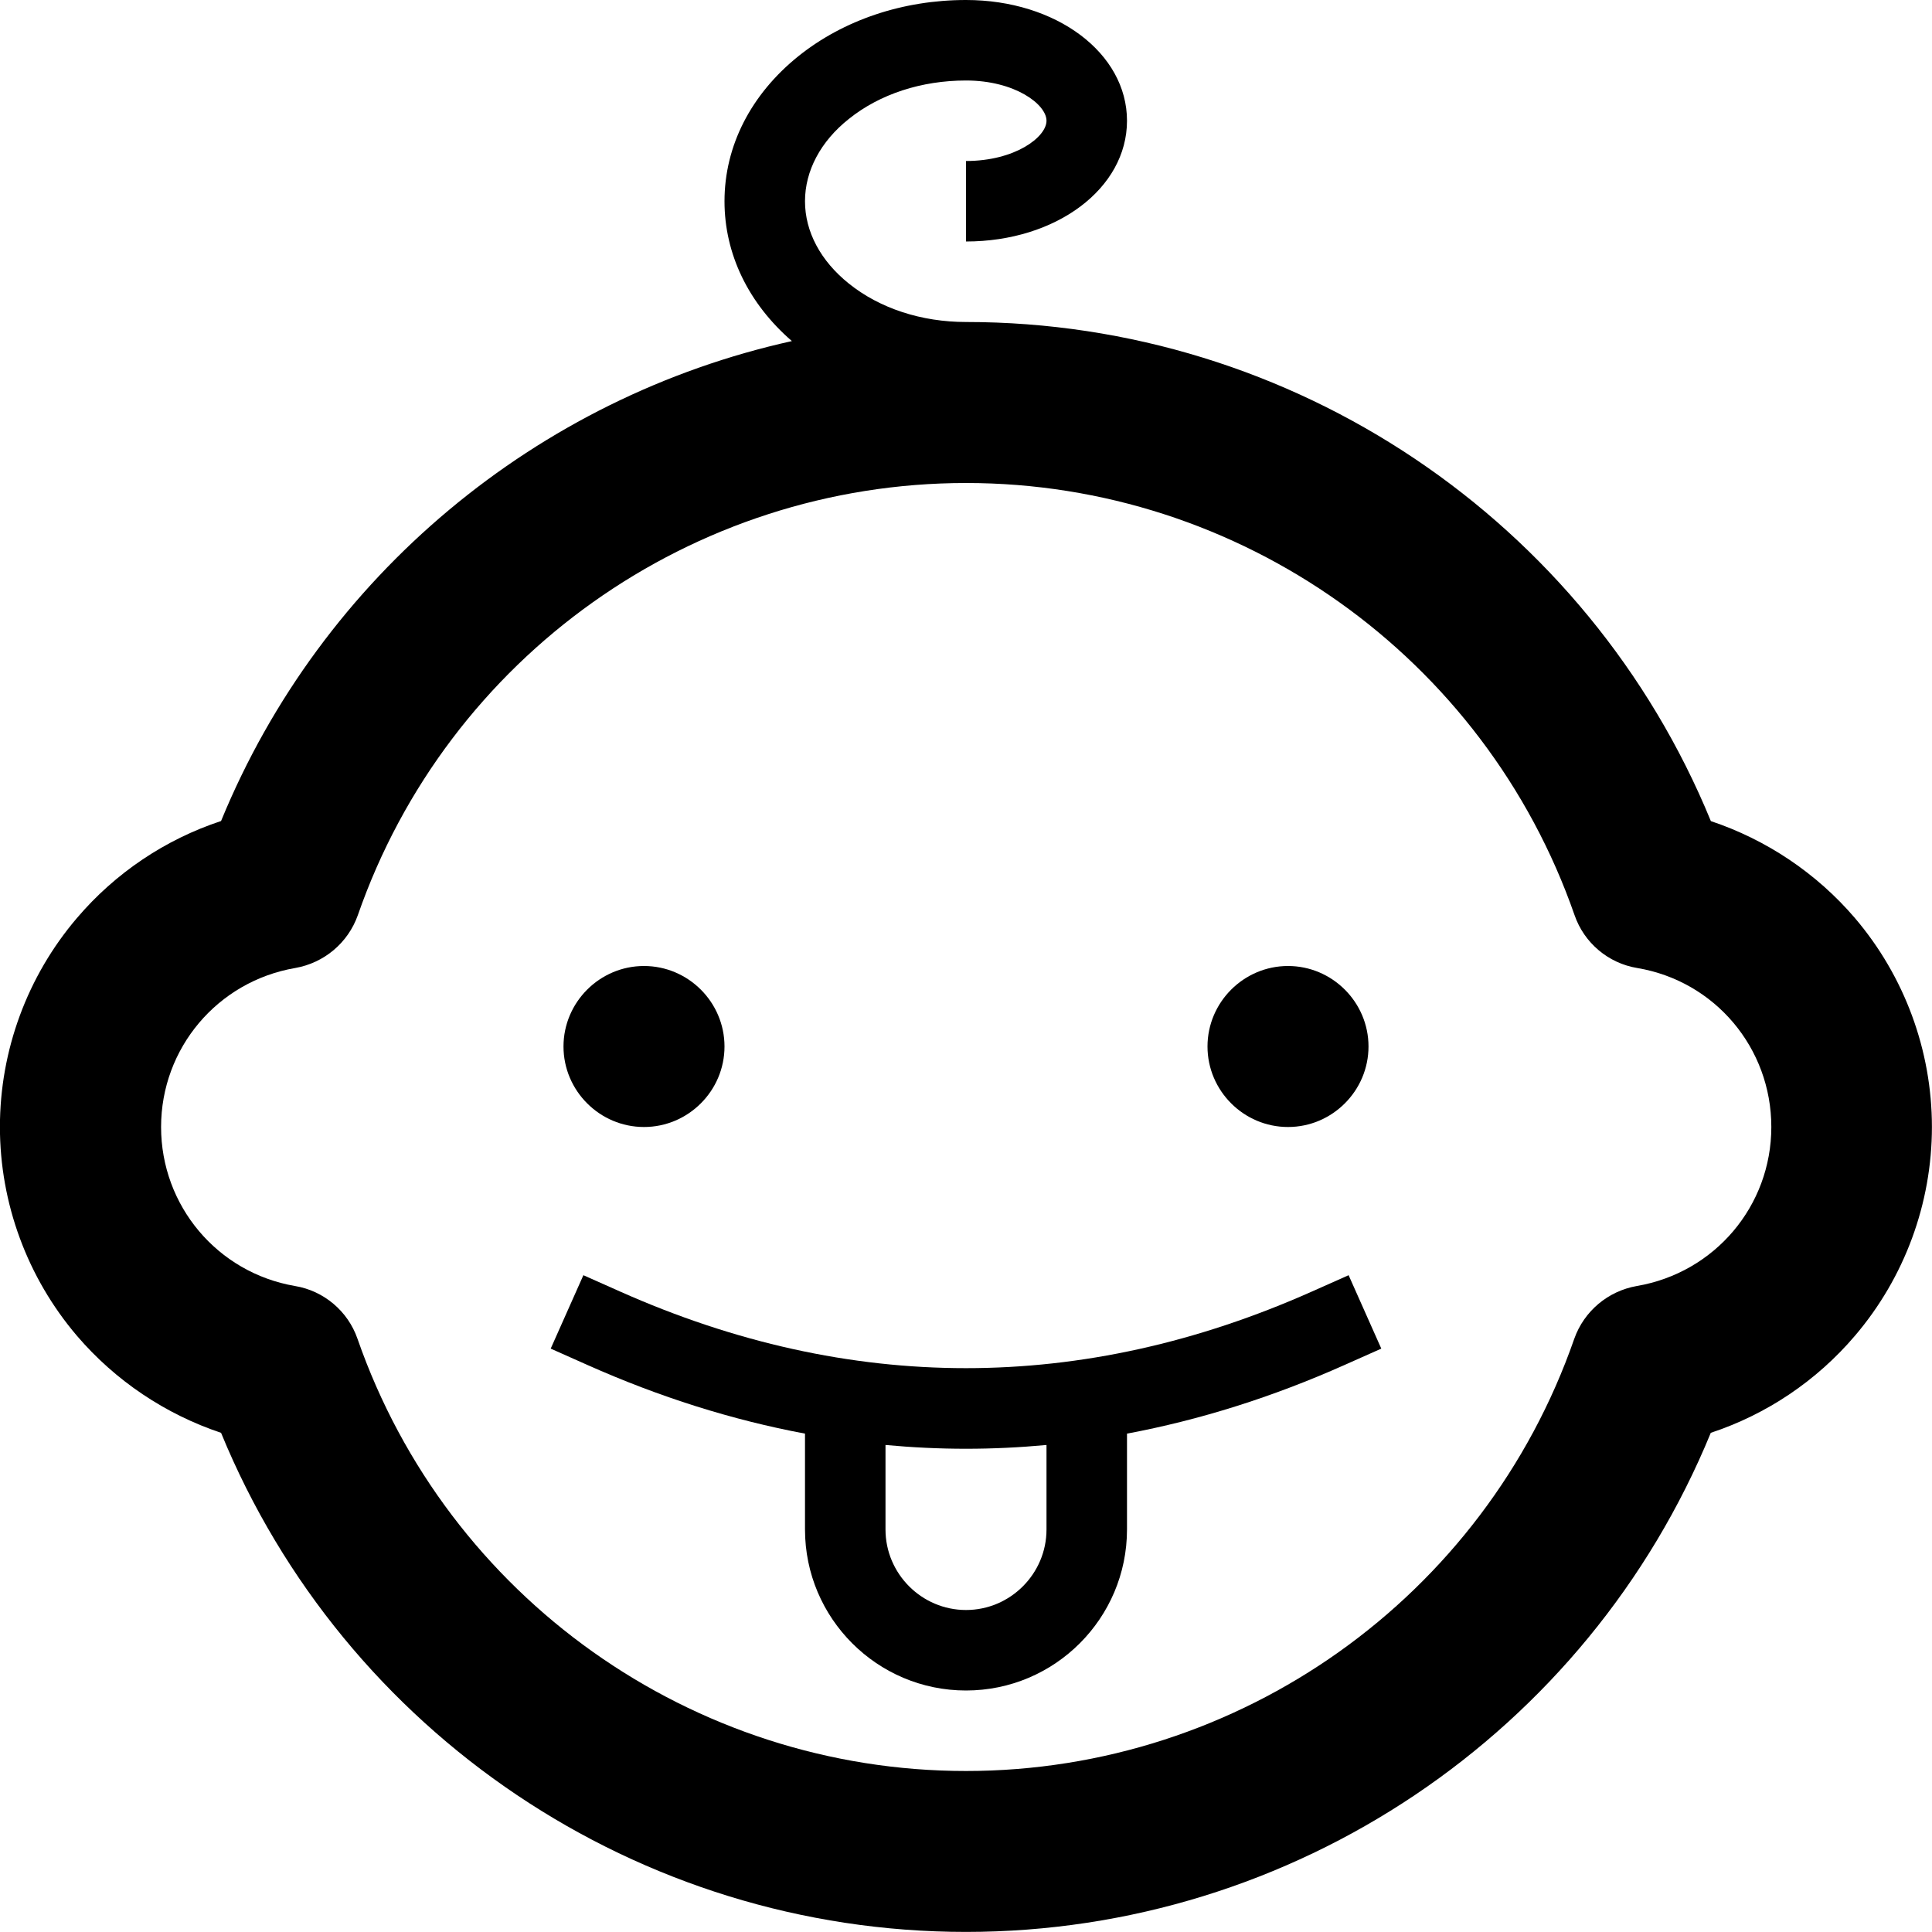 <!-- Generated by IcoMoon.io -->
<svg version="1.1" xmlns="http://www.w3.org/2000/svg" width="24" height="24" viewBox="0 0 24 24">
<path d="M23.044 11.406c-0.478-0.559-1.1-0.975-1.791-1.206-1.531-3.731-5.184-6.2-9.253-6.2-0.553 0-1.072-0.169-1.456-0.478-0.35-0.281-0.544-0.644-0.544-1.022s0.194-0.744 0.544-1.022c0.384-0.309 0.903-0.478 1.456-0.478 0.609 0 1 0.297 1 0.5s-0.391 0.5-1 0.5v1c1.122 0 2-0.659 2-1.5s-0.878-1.5-2-1.5c-0.781 0-1.519 0.247-2.081 0.697-0.591 0.475-0.919 1.116-0.919 1.803 0 0.656 0.297 1.269 0.837 1.737-3.159 0.7-5.838 2.909-7.091 5.962-0.691 0.228-1.313 0.644-1.791 1.206-0.616 0.722-0.956 1.644-0.956 2.594s0.341 1.872 0.956 2.594c0.478 0.559 1.1 0.975 1.791 1.206 1.531 3.731 5.184 6.2 9.253 6.2s7.722-2.469 9.253-6.2c0.691-0.228 1.313-0.644 1.791-1.206 0.616-0.722 0.956-1.644 0.956-2.594s-0.341-1.872-0.956-2.594zM20.334 15.975c-0.359 0.063-0.656 0.312-0.778 0.656-1.116 3.209-4.153 5.369-7.556 5.369s-6.441-2.159-7.559-5.369c-0.119-0.344-0.419-0.597-0.778-0.656-0.963-0.166-1.662-0.997-1.662-1.975s0.7-1.809 1.666-1.975c0.359-0.063 0.656-0.312 0.778-0.656 1.116-3.209 4.153-5.369 7.556-5.369s6.441 2.159 7.559 5.369c0.119 0.344 0.419 0.597 0.778 0.656 0.966 0.162 1.666 0.994 1.666 1.975s-0.703 1.809-1.669 1.975z"></path>
<path d="M8 14c0.55 0 1-0.45 1-1s-0.45-1-1-1-1 0.45-1 1 0.45 1 1 1zM8 13v0c0 0 0 0 0 0z"></path>
<path d="M16 14c0.55 0 1-0.45 1-1s-0.45-1-1-1-1 0.45-1 1 0.45 1 1 1zM16 13v0c0 0 0 0 0 0z"></path>
<path d="M16.297 16.044c-2.85 1.269-5.744 1.269-8.594 0l-0.456-0.203-0.406 0.912 0.456 0.203c0.897 0.4 1.8 0.684 2.703 0.853v1.191c0 1.103 0.897 2 2 2s2-0.897 2-2v-1.191c0.903-0.169 1.806-0.453 2.703-0.853l0.456-0.203-0.406-0.912-0.456 0.203zM13 19c0 0.55-0.45 1-1 1s-1-0.45-1-1v-1.050c0.334 0.031 0.666 0.047 1 0.047s0.666-0.016 1-0.047v1.050z"></path>
</svg>
